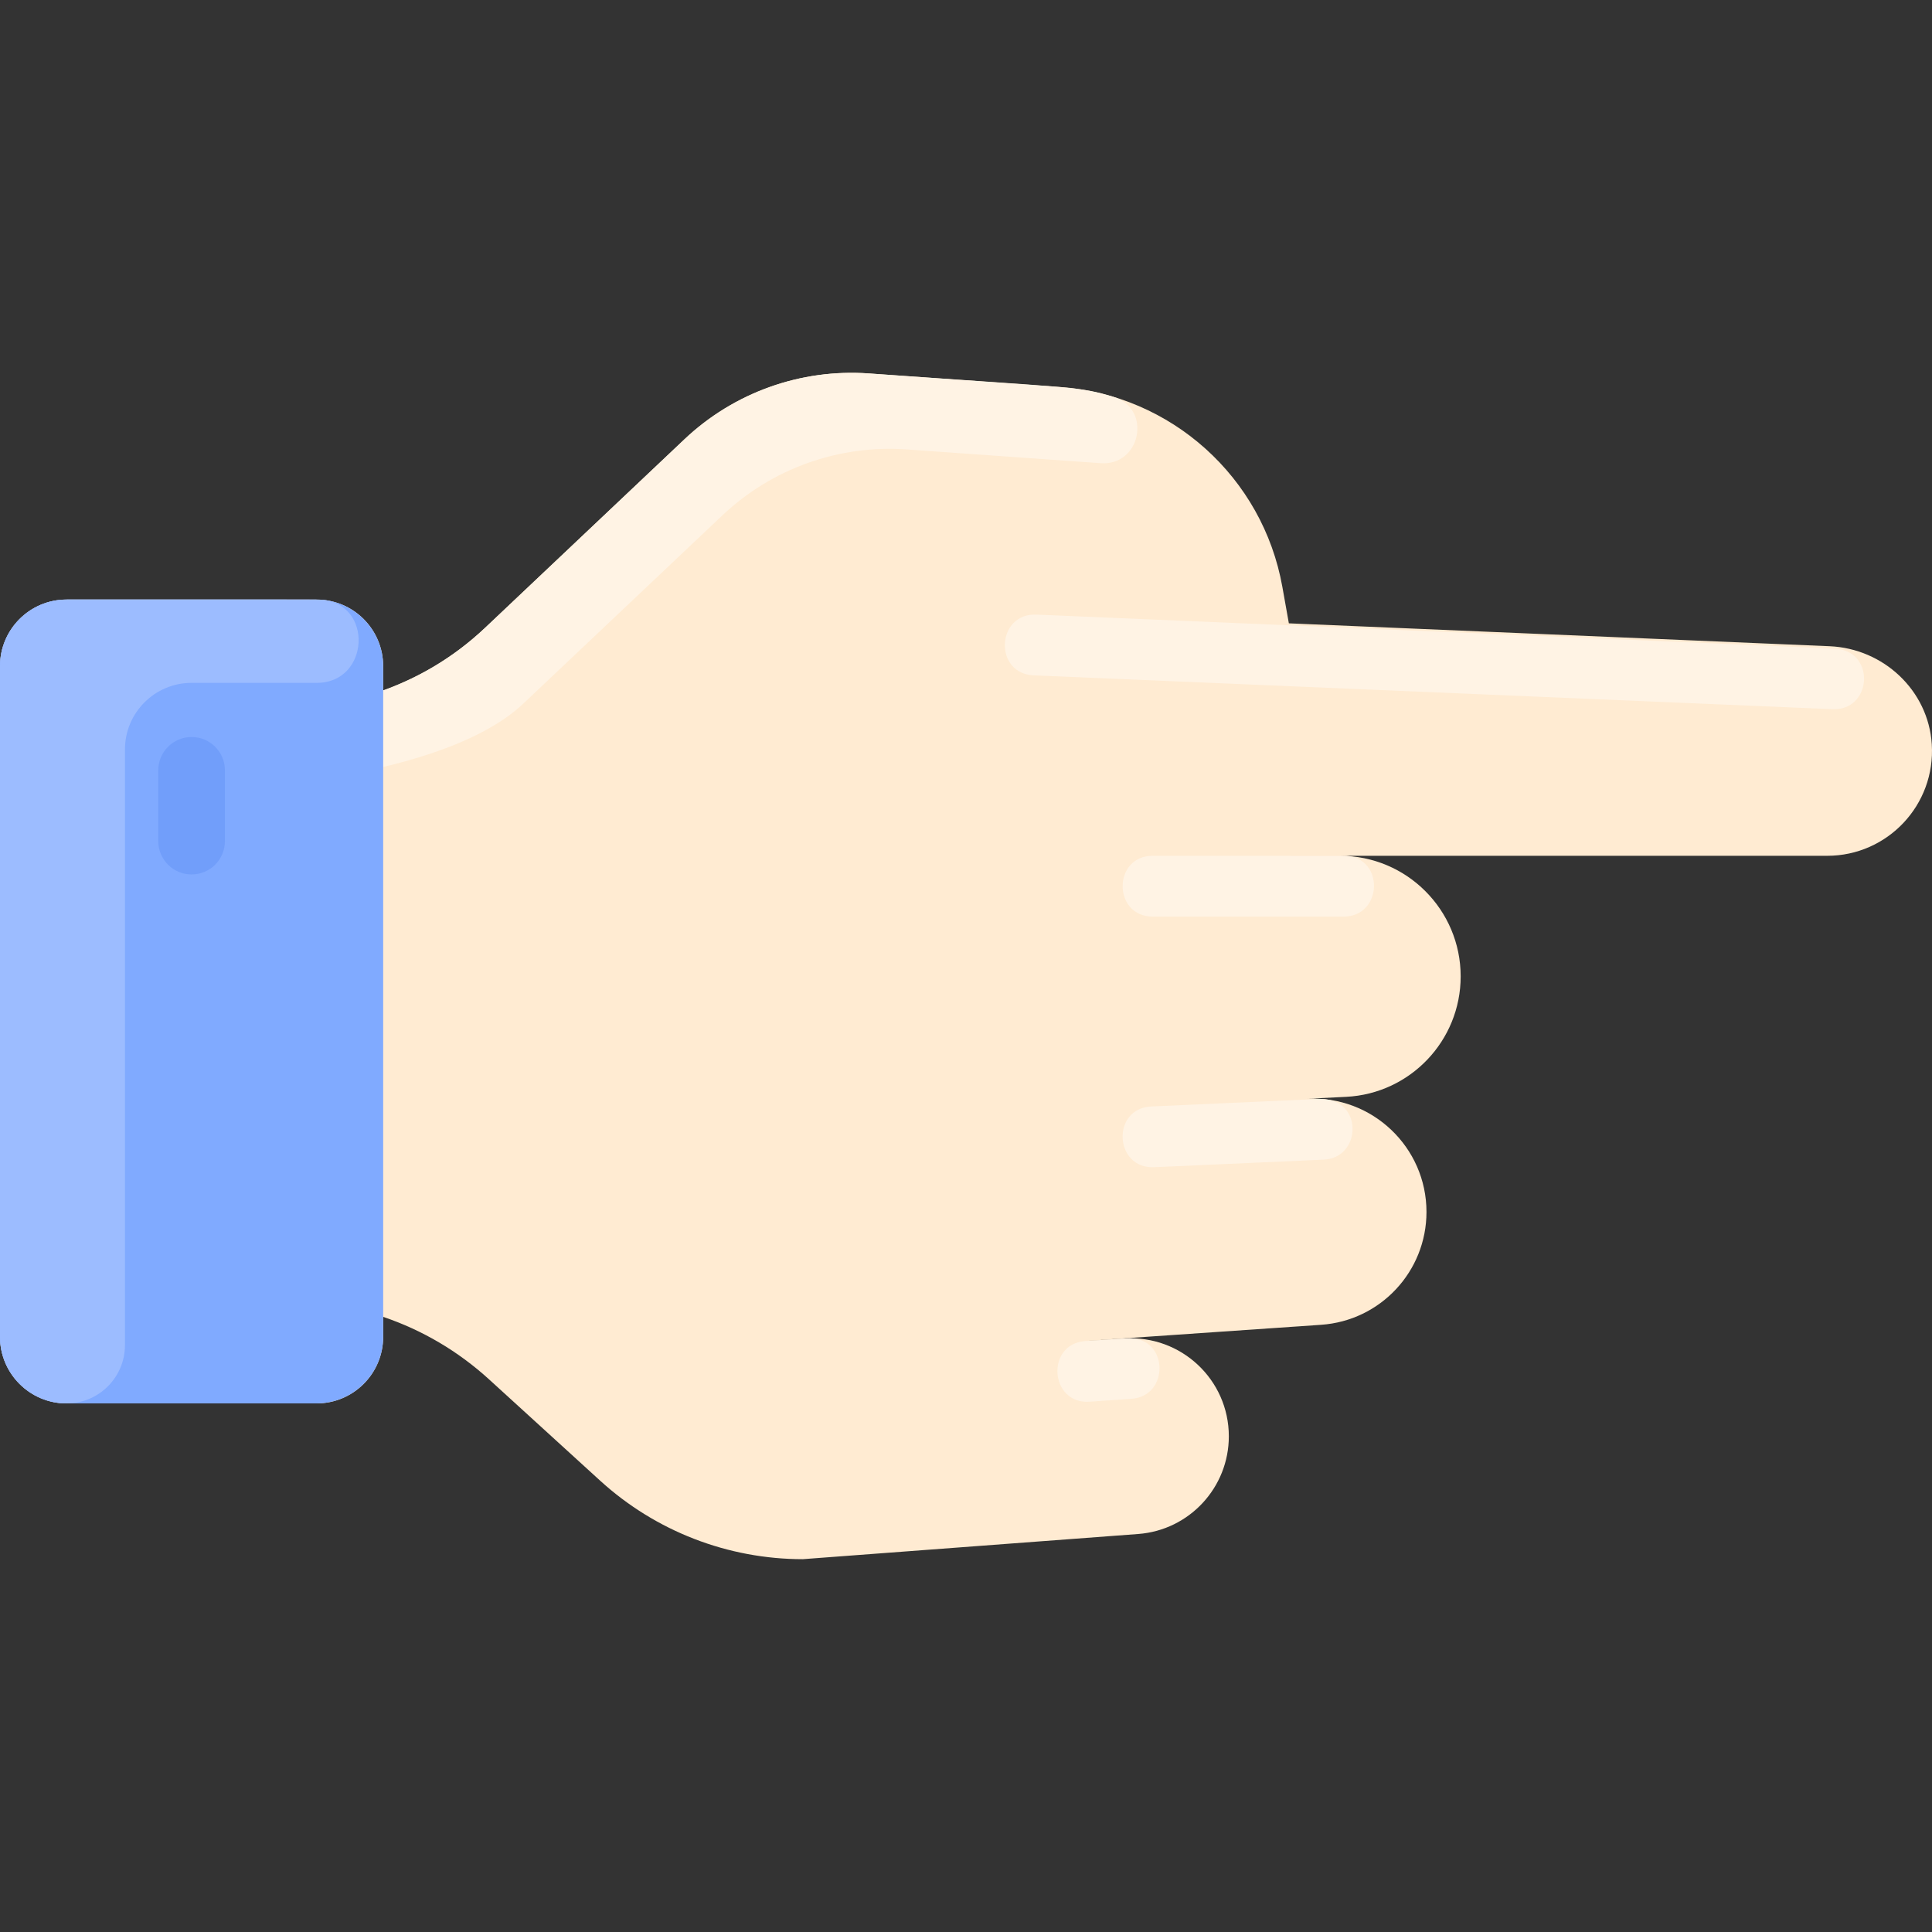 <svg width="99" height="99" viewBox="0 0 99 99" fill="none" xmlns="http://www.w3.org/2000/svg">
<rect x="0" y="0" width="99" height="99" fill="#333333" stroke="none"/>
<g clip-path="url(#clip0_745_1348)">
<path d="M98.989 38.133C98.812 35.375 96.51 33.23 93.75 33.114L66.044 31.941L65.711 30.073C64.708 24.455 60.016 20.234 54.324 19.831L44.516 19.136C41.033 18.888 37.606 20.113 35.07 22.513L24.865 32.163C23.135 33.799 21.286 34.785 19.635 35.378V34.138C19.635 32.251 18.107 30.723 16.221 30.723H3.415C1.528 30.723 0 32.251 0 34.138V68.499C0 70.386 1.528 71.914 3.415 71.914H16.22C18.107 71.914 19.635 70.386 19.635 68.499V67.479C21.651 68.161 23.485 69.247 25.056 70.678L30.752 75.872C33.593 78.462 37.298 79.896 41.142 79.896C41.119 79.896 51.91 79.086 58.326 78.605C60.938 78.41 62.968 76.229 62.968 73.599C62.968 70.698 60.517 68.4 57.62 68.59C51.612 68.985 61.218 68.335 67.701 67.885C70.737 67.675 73.096 65.152 73.096 62.103C73.096 58.785 70.317 56.14 67 56.303L68.981 56.204C72.261 56.041 74.848 53.326 74.848 50.032C74.848 46.626 72.083 43.853 68.669 43.853H93.631C96.72 43.852 99.187 41.247 98.989 38.133Z" fill="#FFEBD2"/>
<path d="M53.108 31.494C51.052 31.407 50.901 34.52 52.976 34.607L93.9 36.34C95.894 36.425 96.126 33.472 94.143 33.247C93.838 33.212 61.934 31.871 53.108 31.494Z" fill="#FFF3E4"/>
<path d="M59.004 56.698C56.929 56.79 57.093 59.903 59.144 59.81L67.823 59.423C69.715 59.339 69.84 56.55 67.959 56.334C67.635 56.297 68.254 56.286 59.004 56.698Z" fill="#FFF3E4"/>
<path d="M55.624 68.718C53.566 68.855 53.783 71.971 55.839 71.826L57.971 71.679C59.954 71.541 59.868 68.551 57.881 68.579C57.641 68.583 57.184 68.614 55.624 68.718Z" fill="#FFF3E4"/>
<path d="M16.916 39.843C15.636 40.051 14.481 39.062 14.481 37.766C14.481 36.96 15.094 36.293 15.897 36.217C17.875 36.029 21.581 35.267 24.865 32.163L35.07 22.513C37.606 20.113 41.033 18.889 44.516 19.136C55.145 19.89 55.276 19.795 57.053 20.333C59.05 20.936 58.462 23.9 56.383 23.734C56.345 23.731 46.463 23.03 46.463 23.03C42.981 22.783 39.554 24.008 37.018 26.407L26.813 36.057C24.482 38.26 20.018 39.336 16.916 39.843Z" fill="#FFF3E4"/>
<path d="M68.955 43.859C70.958 43.95 70.855 46.968 68.849 46.968H59.073C57.011 46.968 57.012 43.852 59.073 43.852C59.073 43.852 68.86 43.855 68.955 43.859Z" fill="#FFF3E4"/>
<path d="M19.635 68.499C19.635 70.385 18.107 71.914 16.22 71.914H3.415C1.528 71.914 0 70.385 0 68.499V34.137C0 32.251 1.528 30.723 3.415 30.723H16.22C18.107 30.723 19.635 32.251 19.635 34.137V68.499Z" fill="#80AAFF"/>
<path d="M16.45 30.73C19.154 30.91 18.948 34.991 16.238 34.991H9.818C7.932 34.991 6.403 36.52 6.403 38.406V68.926C6.403 70.576 5.065 71.914 3.415 71.914C1.529 71.914 0 70.385 0 68.499V34.137C0 32.251 1.529 30.722 3.415 30.723C12.425 30.723 16.271 30.718 16.45 30.73Z" fill="#9CBCFF"/>
<path d="M9.818 44.809C8.875 44.809 8.11 44.044 8.11 43.101V39.473C8.11 38.53 8.875 37.766 9.818 37.766C10.761 37.766 11.525 38.53 11.525 39.473V43.101C11.525 44.044 10.761 44.809 9.818 44.809Z" fill="#719EFA"/>
</g>
<defs>
<clipPath id="clip0_745_1348">
<rect width="99" height="99" fill="white"/>
</clipPath>
</defs>
</svg>
